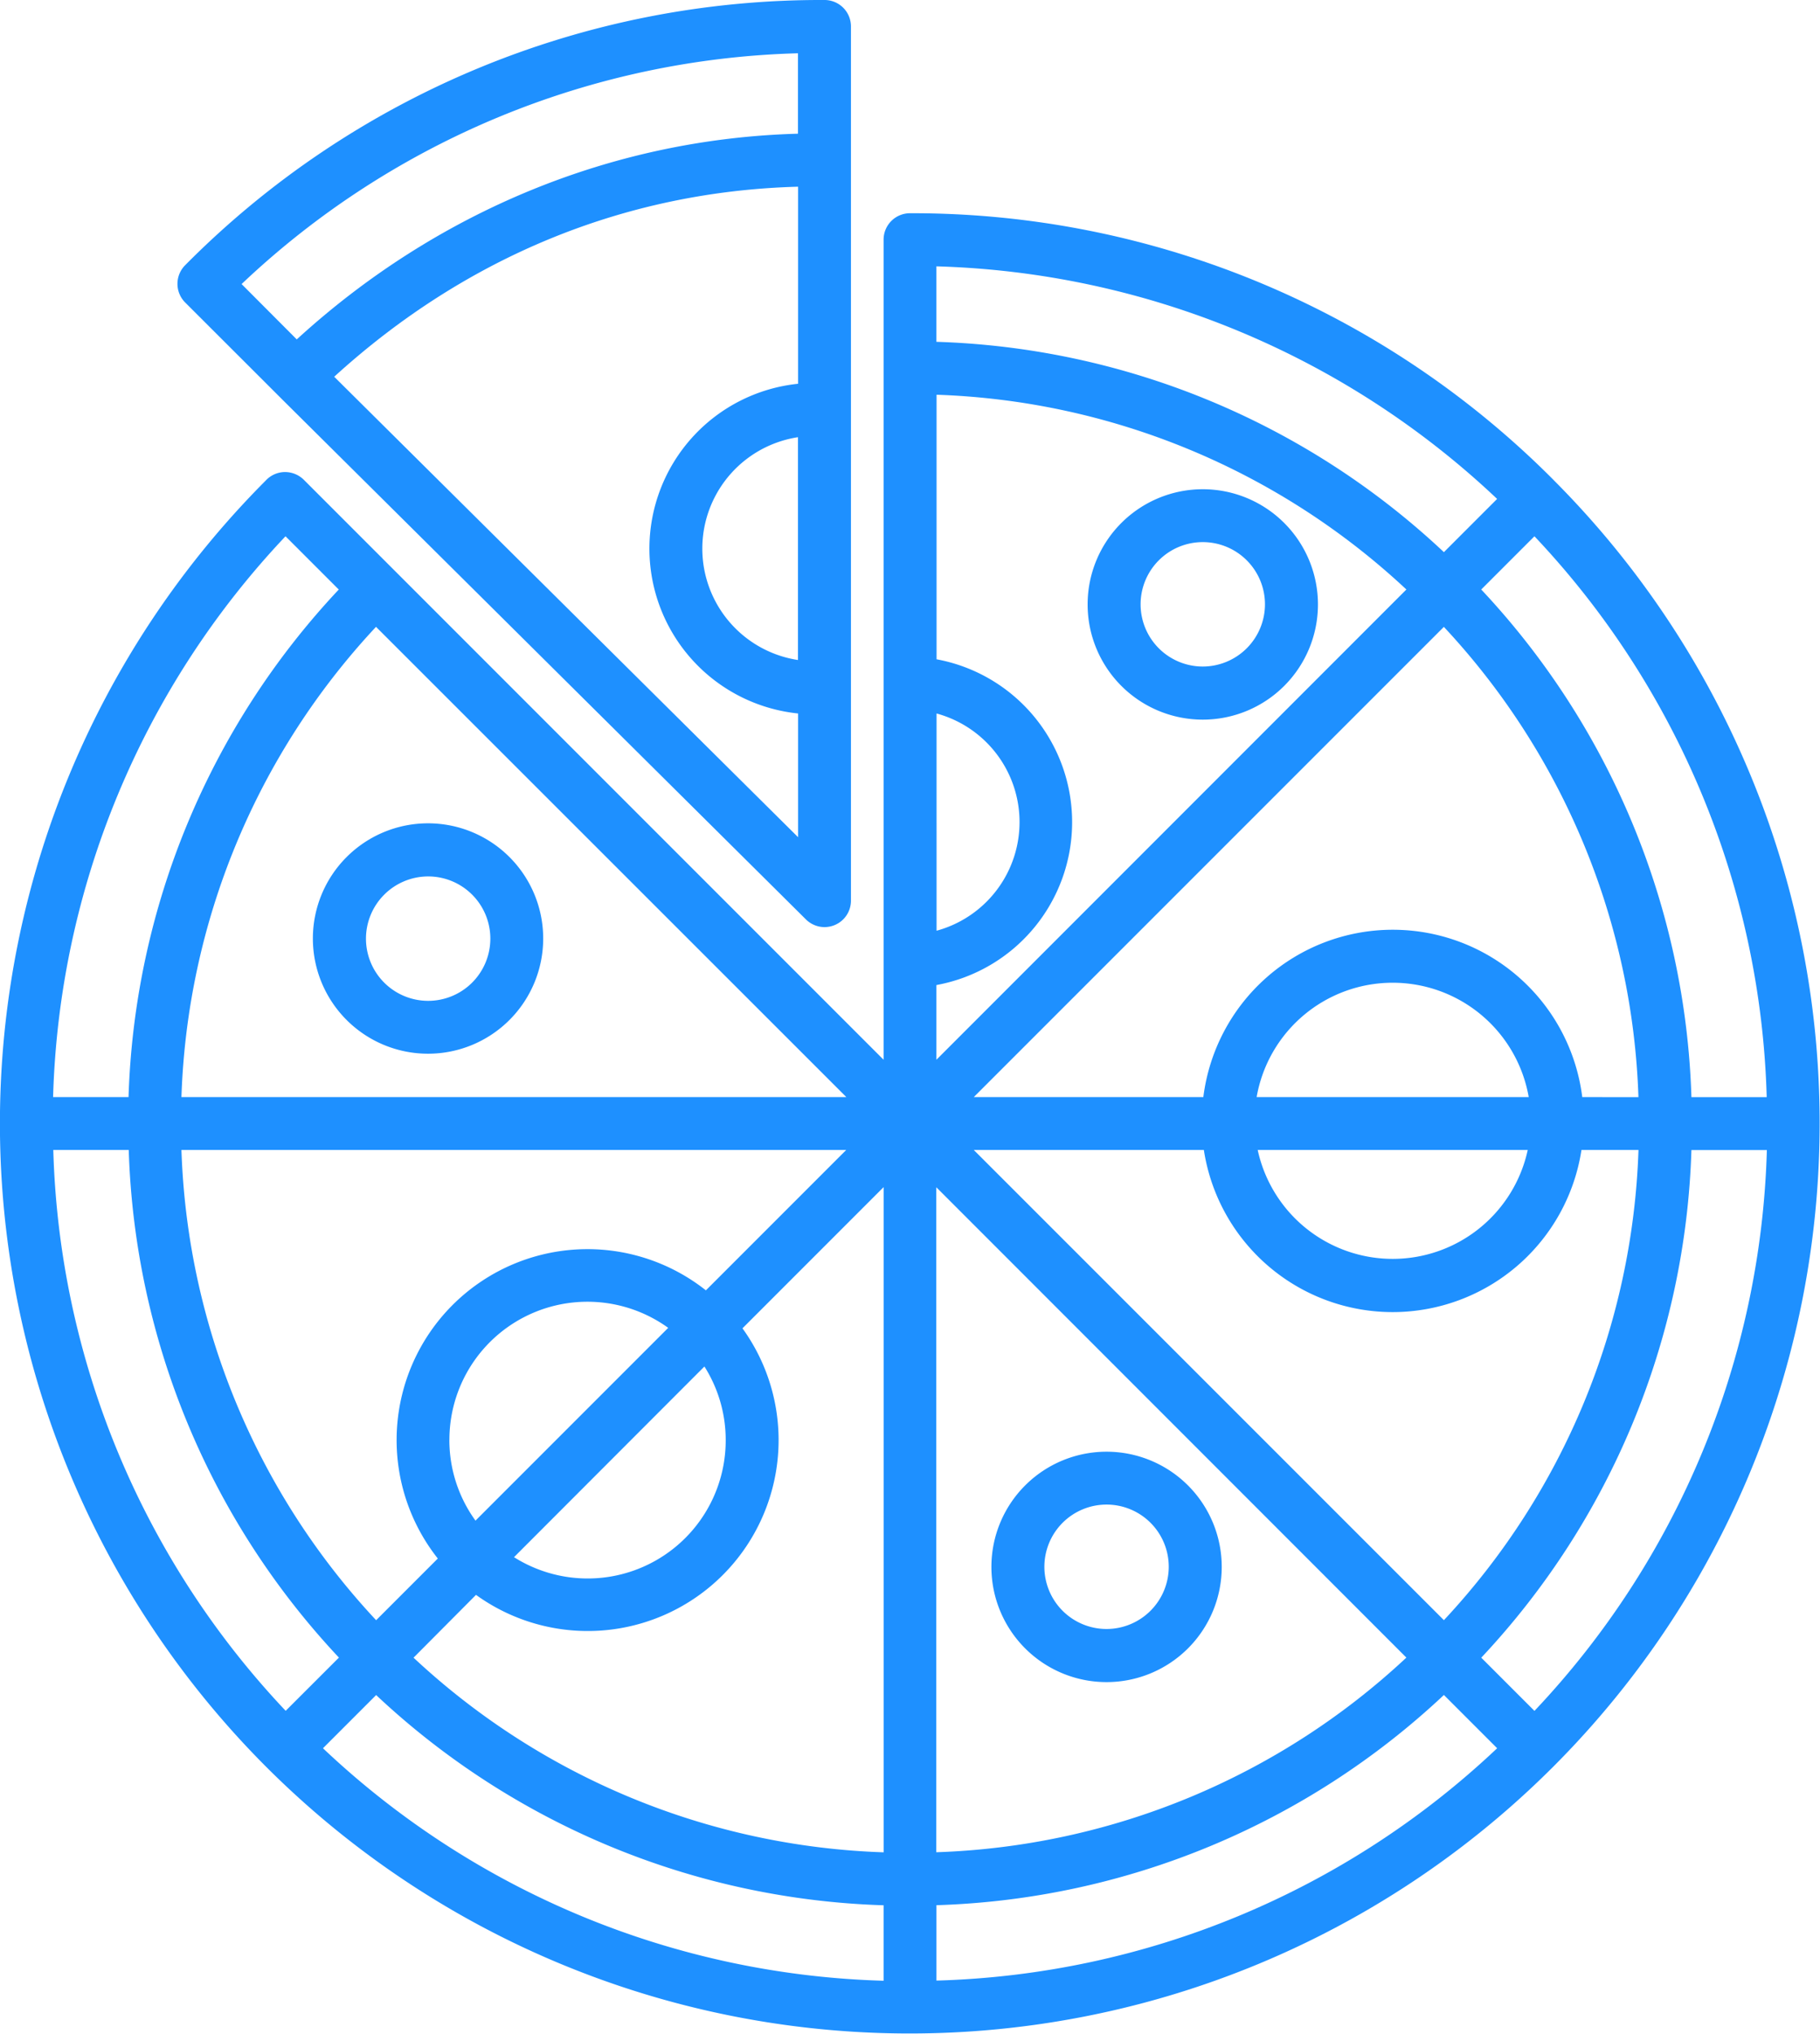 <svg id="Capa_1" data-name="Capa 1" xmlns="http://www.w3.org/2000/svg" viewBox="0 0 458.32 512"><defs><style>.cls-1{fill:#1e90ff;}</style></defs><title>pizza-with-separate-slice</title><path class="cls-1" d="M98.14,100.79,229.79,231.45a6.65,6.65,0,0,0,11.34-4.72V6.65A6.65,6.65,0,0,0,234.47,0a225.34,225.34,0,0,0-161,66.76,6.65,6.65,0,0,0,0,9.39ZM111,94.84C144.15,64.64,184.3,48.17,227.82,47V96.61a41.72,41.72,0,0,0,0,83v31.15Zm116.79,71.31a28.37,28.37,0,0,1,0-56.09Zm0-152.74V33.66c-46.51,1.26-90.91,19.49-126.22,51.78L87.68,71.51A211.91,211.91,0,0,1,227.82,13.41Z" transform="translate(-26.84)"/><path class="cls-1" d="M418.09,120.85l0-.05-.05,0A227.66,227.66,0,0,0,256,53.68a6.65,6.65,0,0,0-6.65,6.65V266.78l-146-146a6.75,6.75,0,0,0-4.74-1.95,6.65,6.65,0,0,0-4.72,2l-.49.5a229.14,229.14,0,0,0,.51,323.49l0,0,0,0a229.14,229.14,0,0,0,323.83.17l.21-.2.2-.21a229.13,229.13,0,0,0-.16-323.82Zm34.69,155.33A195.42,195.42,0,0,0,399.85,148.4l13.4-13.4a214.15,214.15,0,0,1,58.49,141.19h-19Zm-354,154.5A214.15,214.15,0,0,1,40.26,289.49h19a195.4,195.4,0,0,0,52.93,127.79Zm141.19-154.5H72.53a182.16,182.16,0,0,1,49-118.38Zm22.72-96.57a28.34,28.34,0,0,1,0,54.69Zm0,68.36a41.69,41.69,0,0,0,0-82V99.37A182.16,182.16,0,0,1,381,148.4L262.65,266.78V248ZM72.53,289.49H239.94L204.6,324.83a48.06,48.06,0,0,0-67.51,67.51l-15.53,15.53A182.16,182.16,0,0,1,72.53,289.49Zm137.06,73A34.76,34.76,0,0,1,156.28,392L204.23,344A34.57,34.57,0,0,1,209.59,362.54Zm-69.58,0a34.76,34.76,0,0,1,55.1-28.22l-48.53,48.53A34.58,34.58,0,0,1,140,362.54Zm6.7,39a48.06,48.06,0,0,0,67.1-67.1l35.55-35.55V466.3a182.2,182.2,0,0,1-118.38-49ZM262.65,298.9,381,417.28a182.19,182.19,0,0,1-118.38,49V298.9Zm9.41-9.41H330a48.1,48.1,0,0,0,95.09,0h14.36a182.2,182.2,0,0,1-49,118.37Zm139.5,0a34.79,34.79,0,0,1-68,0Zm-68.27-13.31a34.78,34.78,0,0,1,68.52,0Zm82,0a48.08,48.08,0,0,0-95.42,0H272.06L390.44,157.81a182.21,182.21,0,0,1,49,118.38Zm-21.42-150.6L390.45,139A195.38,195.38,0,0,0,262.65,86.05v-19A214.2,214.2,0,0,1,403.84,125.59ZM98.74,135l13.41,13.41A195.38,195.38,0,0,0,59.21,276.18h-19A214.25,214.25,0,0,1,98.74,135Zm9.42,305.11,13.4-13.4a195.42,195.42,0,0,0,127.79,52.92v19A214.17,214.17,0,0,1,108.16,440.09Zm154.5,58.5v-19a195.42,195.42,0,0,0,127.79-52.92l13.41,13.41A214.22,214.22,0,0,1,262.65,498.59Zm150.61-67.9-13.41-13.41a195.42,195.42,0,0,0,52.92-127.79h19A214.16,214.16,0,0,1,413.26,430.69Z" transform="translate(-26.84)"/><path class="cls-1" d="M134.63,265.26a29,29,0,1,0-29-29A29,29,0,0,0,134.63,265.26Zm0-44.63A15.66,15.66,0,1,1,119,236.29,15.68,15.68,0,0,1,134.63,220.63Z" transform="translate(-26.84)"/><path class="cls-1" d="M305.5,365.45a29,29,0,1,0,29,29A29,29,0,0,0,305.5,365.45Zm0,44.63a15.66,15.66,0,1,1,15.66-15.66A15.68,15.68,0,0,1,305.5,410.08Z" transform="translate(-26.84)"/><path class="cls-1" d="M329.73,123.16a29,29,0,1,0,29,29A29,29,0,0,0,329.73,123.16Zm0,44.63a15.66,15.66,0,1,1,15.66-15.66A15.68,15.68,0,0,1,329.73,167.79Z" transform="translate(-26.84)"/></svg>